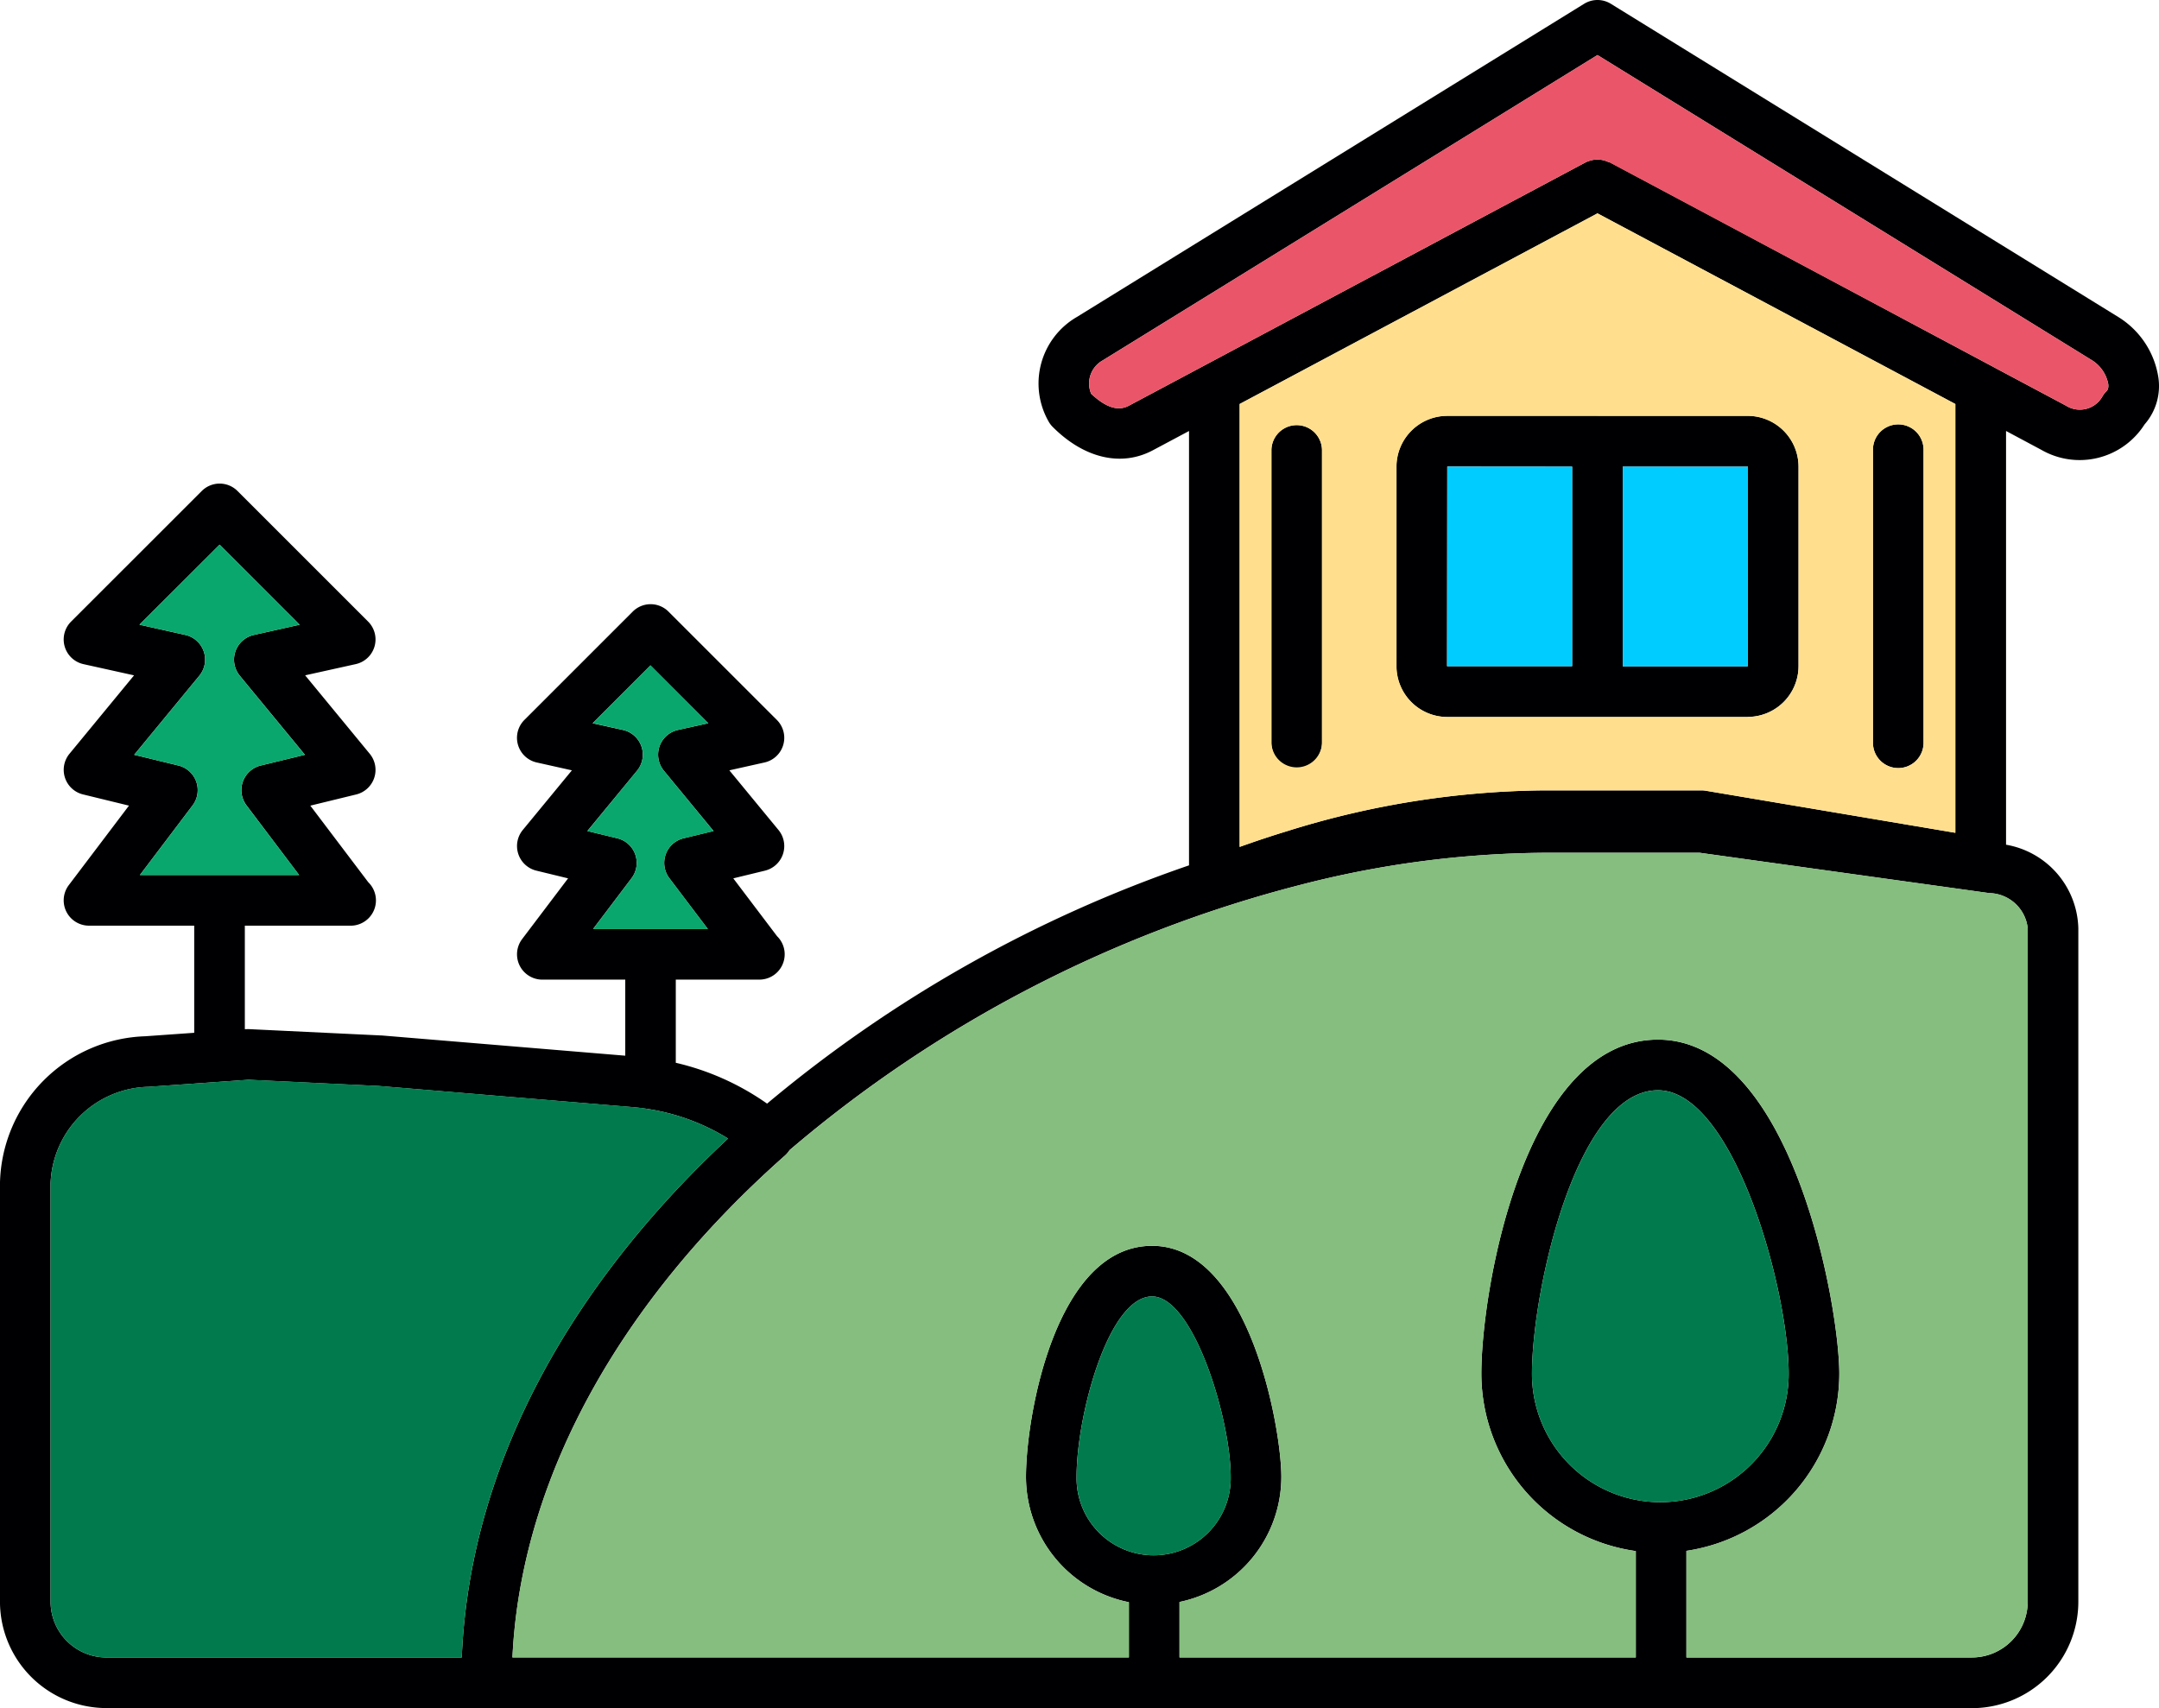 <svg xmlns="http://www.w3.org/2000/svg" width="96.323" height="76.215" viewBox="0 0 96.323 76.215">
  <g id="Layer_x0020_1" transform="translate(-0.001 -0.179)">
    <path id="Trazado_897018" data-name="Trazado 897018" d="M87.977,76.393H4.748A4.753,4.753,0,0,1,0,71.646V52.97a6.7,6.7,0,0,1,6.477-6.553l2.189-.155V41.482H3.972a1.129,1.129,0,0,1-.9-1.811l2.683-3.545-2.05-.5A1.129,1.129,0,0,1,3.1,33.813l2.882-3.5-2.256-.5a1.128,1.128,0,0,1-.552-1.9L9,22.09a1.127,1.127,0,0,1,1.6,0l5.823,5.822a1.128,1.128,0,0,1-.552,1.9l-2.256.5,2.881,3.5a1.129,1.129,0,0,1-.6,1.815l-2.05.5,2.588,3.42a1.129,1.129,0,0,1-.789,1.936H10.924V46.1L11,46.1a1.029,1.029,0,0,1,.133,0l5.932.284,10.832.9V43.89h-3.7a1.129,1.129,0,0,1-.9-1.811l2.049-2.708-1.416-.344a1.13,1.13,0,0,1-.605-1.815l2.191-2.661-1.566-.35a1.128,1.128,0,0,1-.552-1.9l4.83-4.83a1.127,1.127,0,0,1,1.6,0l4.831,4.83a1.128,1.128,0,0,1-.552,1.9l-1.566.35,2.191,2.661a1.129,1.129,0,0,1-.6,1.815l-1.416.344,1.954,2.582a1.129,1.129,0,0,1-.788,1.936H30.151V47.6a11.639,11.639,0,0,1,4.073,1.823A59.233,59.233,0,0,1,53.049,38.791V19.41l-1.613.86c-1.4.746-3.058.369-4.465-1.038A1.124,1.124,0,0,1,46.792,19a3.429,3.429,0,0,1,1.254-4.678L70.679.347a1.132,1.132,0,0,1,1.187,0l22.663,13.99A3.857,3.857,0,0,1,96.3,17.049a2.6,2.6,0,0,1-.622,2.07,3.431,3.431,0,0,1-4.605,1.131L89.5,19.409V37.87A3.885,3.885,0,0,1,92.725,41.6v30.05a4.752,4.752,0,0,1-4.748,4.747ZM20.609,73.98c.42-8.8,5.122-16.713,11.873-23a9.549,9.549,0,0,0-3.593-1.321l-.076-.011q-.305-.045-.615-.071l-11.284-.94-5.826-.278-4.452.314a4.472,4.472,0,0,0-4.379,4.3V71.646a2.492,2.492,0,0,0,2.49,2.489H20.6l.008-.155ZM35.224,51.5a1.121,1.121,0,0,1-.2.237c-7.347,6.5-11.608,14.227-12.132,21.917l-.016.257-.012.22H50.366V71.669a5.707,5.707,0,0,1-4.591-5.59c0-2.753,1.334-10.311,5.626-10.311,4.325,0,5.767,8.128,5.767,10.311a5.707,5.707,0,0,1-4.544,5.581v2.475H72.982V69.388a8,8,0,0,1-6.891-7.909c0-3.821,1.94-14.911,7.879-14.911,5.979,0,8.091,11.875,8.091,14.911a8,8,0,0,1-6.821,7.9v4.757H87.977a2.493,2.493,0,0,0,2.49-2.49V41.6a1.76,1.76,0,0,0-1.715-1.569l-12.917-1.8H68.915a44.594,44.594,0,0,0-10.878,1.427A56.934,56.934,0,0,0,35.224,51.5ZM73.97,48.826c-3.651,0-5.621,8.981-5.621,12.653a5.727,5.727,0,0,0,11.454,0c0-3.774-2.463-12.653-5.833-12.653ZM51.4,58.026c-1.946,0-3.368,5.3-3.368,8.053a3.439,3.439,0,1,0,6.877,0C54.909,63.5,53.249,58.026,51.4,58.026ZM6.242,39.223h7.105L11,36.116a1.13,1.13,0,0,1,.634-1.779l1.972-.479L10.7,30.33a1.129,1.129,0,0,1,.626-1.819l2.045-.457L9.8,24.482,6.223,28.053l2.045.457a1.129,1.129,0,0,1,.626,1.819L5.988,33.858l1.972.479a1.13,1.13,0,0,1,.633,1.779L6.242,39.223Zm20.219,2.409h5.121l-1.718-2.269a1.13,1.13,0,0,1,.633-1.779l1.339-.325-2.216-2.69a1.129,1.129,0,0,1,.626-1.819l1.355-.3-2.58-2.58-2.58,2.58,1.355.3a1.129,1.129,0,0,1,.626,1.819l-2.216,2.69,1.339.325a1.13,1.13,0,0,1,.633,1.779l-1.718,2.269ZM53.617,16.55l.031-.017,17.094-9.11.031-.016h0l.031-.015h0l.007,0,.008,0h0l.015-.006h0a1.128,1.128,0,0,1,.919.021h0l.008,0,.008,0h0l.007,0,.008,0h0l.007,0,.008,0h0L88.9,16.533l.035.02,3.237,1.725a1.155,1.155,0,0,0,1.627-.408,1.123,1.123,0,0,1,.179-.233c.035-.035.108-.108.082-.324a1.61,1.61,0,0,0-.716-1.053L71.272,2.635,49.2,16.259a1.18,1.18,0,0,0-.516,1.493c.632.587,1.181.8,1.687.527l3.243-1.728Zm1.691,1.656V37.968q1.069-.384,2.124-.705a39.386,39.386,0,0,1,11.484-1.818h7a1.15,1.15,0,0,1,.187.016l11.136,1.877V18.206L71.272,9.7,55.307,18.206ZM77.975,32.173H64.57A2.27,2.27,0,0,1,62.3,29.906V21a2.27,2.27,0,0,1,2.267-2.267h13.4A2.27,2.27,0,0,1,80.242,21v8.9a2.27,2.27,0,0,1-2.267,2.266ZM64.57,20.995l-.009,8.911,5.581,0V21Zm7.83,8.917,5.575,0L77.983,21,72.4,21Zm12.29,4.539a1.129,1.129,0,0,1-1.129-1.129V20.244a1.129,1.129,0,0,1,2.258,0V33.323a1.128,1.128,0,0,1-1.129,1.128Zm-26.837,0a1.129,1.129,0,0,1-1.129-1.129V20.244a1.129,1.129,0,0,1,2.257,0V33.323a1.128,1.128,0,0,1-1.129,1.128Z" transform="translate(0 0)" fill="#000002" fill-rule="evenodd"/>
    <path id="Trazado_897019" data-name="Trazado 897019" d="M1.144,9.458l5.581,0V.551l-5.572,0Z" transform="translate(63.418 20.448)" fill="#0cf" fill-rule="evenodd"/>
    <path id="Trazado_897020" data-name="Trazado 897020" d="M1.283.547V9.458l5.575,0L6.865.551Z" transform="translate(71.118 20.453)" fill="#0cf" fill-rule="evenodd"/>
    <path id="Trazado_897021" data-name="Trazado 897021" d="M16.959,9.386h6.688a2.27,2.27,0,0,1,2.267,2.267v8.9a2.27,2.27,0,0,1-2.267,2.266h-13.4a2.27,2.27,0,0,1-2.267-2.267v-8.9a2.27,2.27,0,0,1,2.267-2.267h6.717Zm4.627,16.708a1.15,1.15,0,0,1,.187.016l11.136,1.877V8.855L16.944.347.98,8.855V28.617q1.069-.384,2.124-.705a39.386,39.386,0,0,1,11.484-1.818h7Zm8.778-.994a1.129,1.129,0,0,1-1.129-1.129V10.893a1.129,1.129,0,0,1,2.258,0V23.972A1.128,1.128,0,0,1,30.363,25.1ZM4.655,10.893V23.972a1.129,1.129,0,0,1-2.257,0V10.893a1.129,1.129,0,0,1,2.257,0Z" transform="translate(54.328 9.351)" fill="#ffdf8e" fill-rule="evenodd"/>
    <path id="Trazado_897022" data-name="Trazado 897022" d="M24.073,5.009l17.095,9.11.035.02,3.237,1.725a1.155,1.155,0,0,0,1.627-.408,1.123,1.123,0,0,1,.179-.233c.035-.035.108-.108.082-.324a1.61,1.61,0,0,0-.716-1.053L23.542.222,1.472,13.846a1.18,1.18,0,0,0-.516,1.493c.632.587,1.181.8,1.687.527l3.243-1.728.031-.017,17.094-9.11.031-.016.032-.015.007,0,.009,0,.016-.007a1.129,1.129,0,0,1,.92.021l.008,0,.008,0,.007,0,.008,0,.007,0,.008,0Z" transform="translate(47.73 2.413)" fill="#ea5569" fill-rule="evenodd"/>
    <path id="Trazado_897023" data-name="Trazado 897023" d="M66.3,2.651,53.38.852H46.46A44.6,44.6,0,0,0,35.583,2.279,56.934,56.934,0,0,0,12.769,14.128a1.121,1.121,0,0,1-.2.237C5.218,20.868.957,28.592.433,36.282l-.016.257-.012.22H27.911V34.293A5.707,5.707,0,0,1,23.32,28.7c0-2.753,1.334-10.311,5.626-10.311,4.325,0,5.767,8.128,5.767,10.311a5.707,5.707,0,0,1-4.544,5.581v2.475H50.527V32.012A8,8,0,0,1,43.636,24.1c0-3.821,1.94-14.911,7.879-14.911,5.979,0,8.091,11.875,8.091,14.911A8,8,0,0,1,52.785,32v4.757H65.522a2.493,2.493,0,0,0,2.49-2.49V4.221A1.76,1.76,0,0,0,66.3,2.651Z" transform="translate(22.455 37.376)" fill="#85be7f" fill-rule="evenodd"/>
    <g id="Grupo_1111770" data-name="Grupo 1111770" transform="translate(2.258 48.355)">
      <path id="Trazado_897024" data-name="Trazado 897024" d="M12.664,13.693C12.664,9.919,10.2,1.04,6.831,1.04c-3.651,0-5.621,8.981-5.621,12.653a5.727,5.727,0,0,0,11.454,0Z" transform="translate(64.881 -0.568)" fill="#017b4e" fill-rule="evenodd"/>
      <path id="Trazado_897025" data-name="Trazado 897025" d="M7.728,9.256C7.728,6.672,6.067,1.2,4.219,1.2,2.274,1.2.851,6.5.851,9.256a3.439,3.439,0,1,0,6.877,0Z" transform="translate(44.924 8.469)" fill="#017b4e" fill-rule="evenodd"/>
      <path id="Trazado_897026" data-name="Trazado 897026" d="M18.392,26.656c.42-8.8,5.122-16.713,11.873-23a9.55,9.55,0,0,0-3.593-1.321L26.6,2.32q-.305-.045-.615-.071L14.7,1.309,8.871,1.032l-4.452.314A4.472,4.472,0,0,0,.04,5.647V24.323a2.492,2.492,0,0,0,2.49,2.489H18.384l.008-.155Z" transform="translate(-0.04 -1.032)" fill="#017b4e" fill-rule="evenodd"/>
    </g>
    <path id="Trazado_897027" data-name="Trazado 897027" d="M5.748,10.464l1.972-.479L4.815,6.457a1.129,1.129,0,0,1,.626-1.819L7.486,4.18,3.914.609.342,4.18l2.045.457a1.129,1.129,0,0,1,.626,1.819L.107,9.985l1.972.479a1.13,1.13,0,0,1,.633,1.779L.361,15.35H7.466L5.114,12.243a1.13,1.13,0,0,1,.634-1.779Z" transform="translate(5.882 23.873)" fill="#09a66d" fill-rule="evenodd"/>
    <path id="Trazado_897028" data-name="Trazado 897028" d="M3.279.7.7,3.284l1.355.3a1.129,1.129,0,0,1,.626,1.819L.465,8.1,1.8,8.421A1.13,1.13,0,0,1,2.437,10.2L.719,12.47H5.84L4.122,10.2a1.13,1.13,0,0,1,.633-1.779L6.094,8.1,3.878,5.406A1.129,1.129,0,0,1,4.5,3.586l1.355-.3L3.279.7Z" transform="translate(25.742 29.163)" fill="#09a66d" fill-rule="evenodd"/>
  </g>
</svg>
